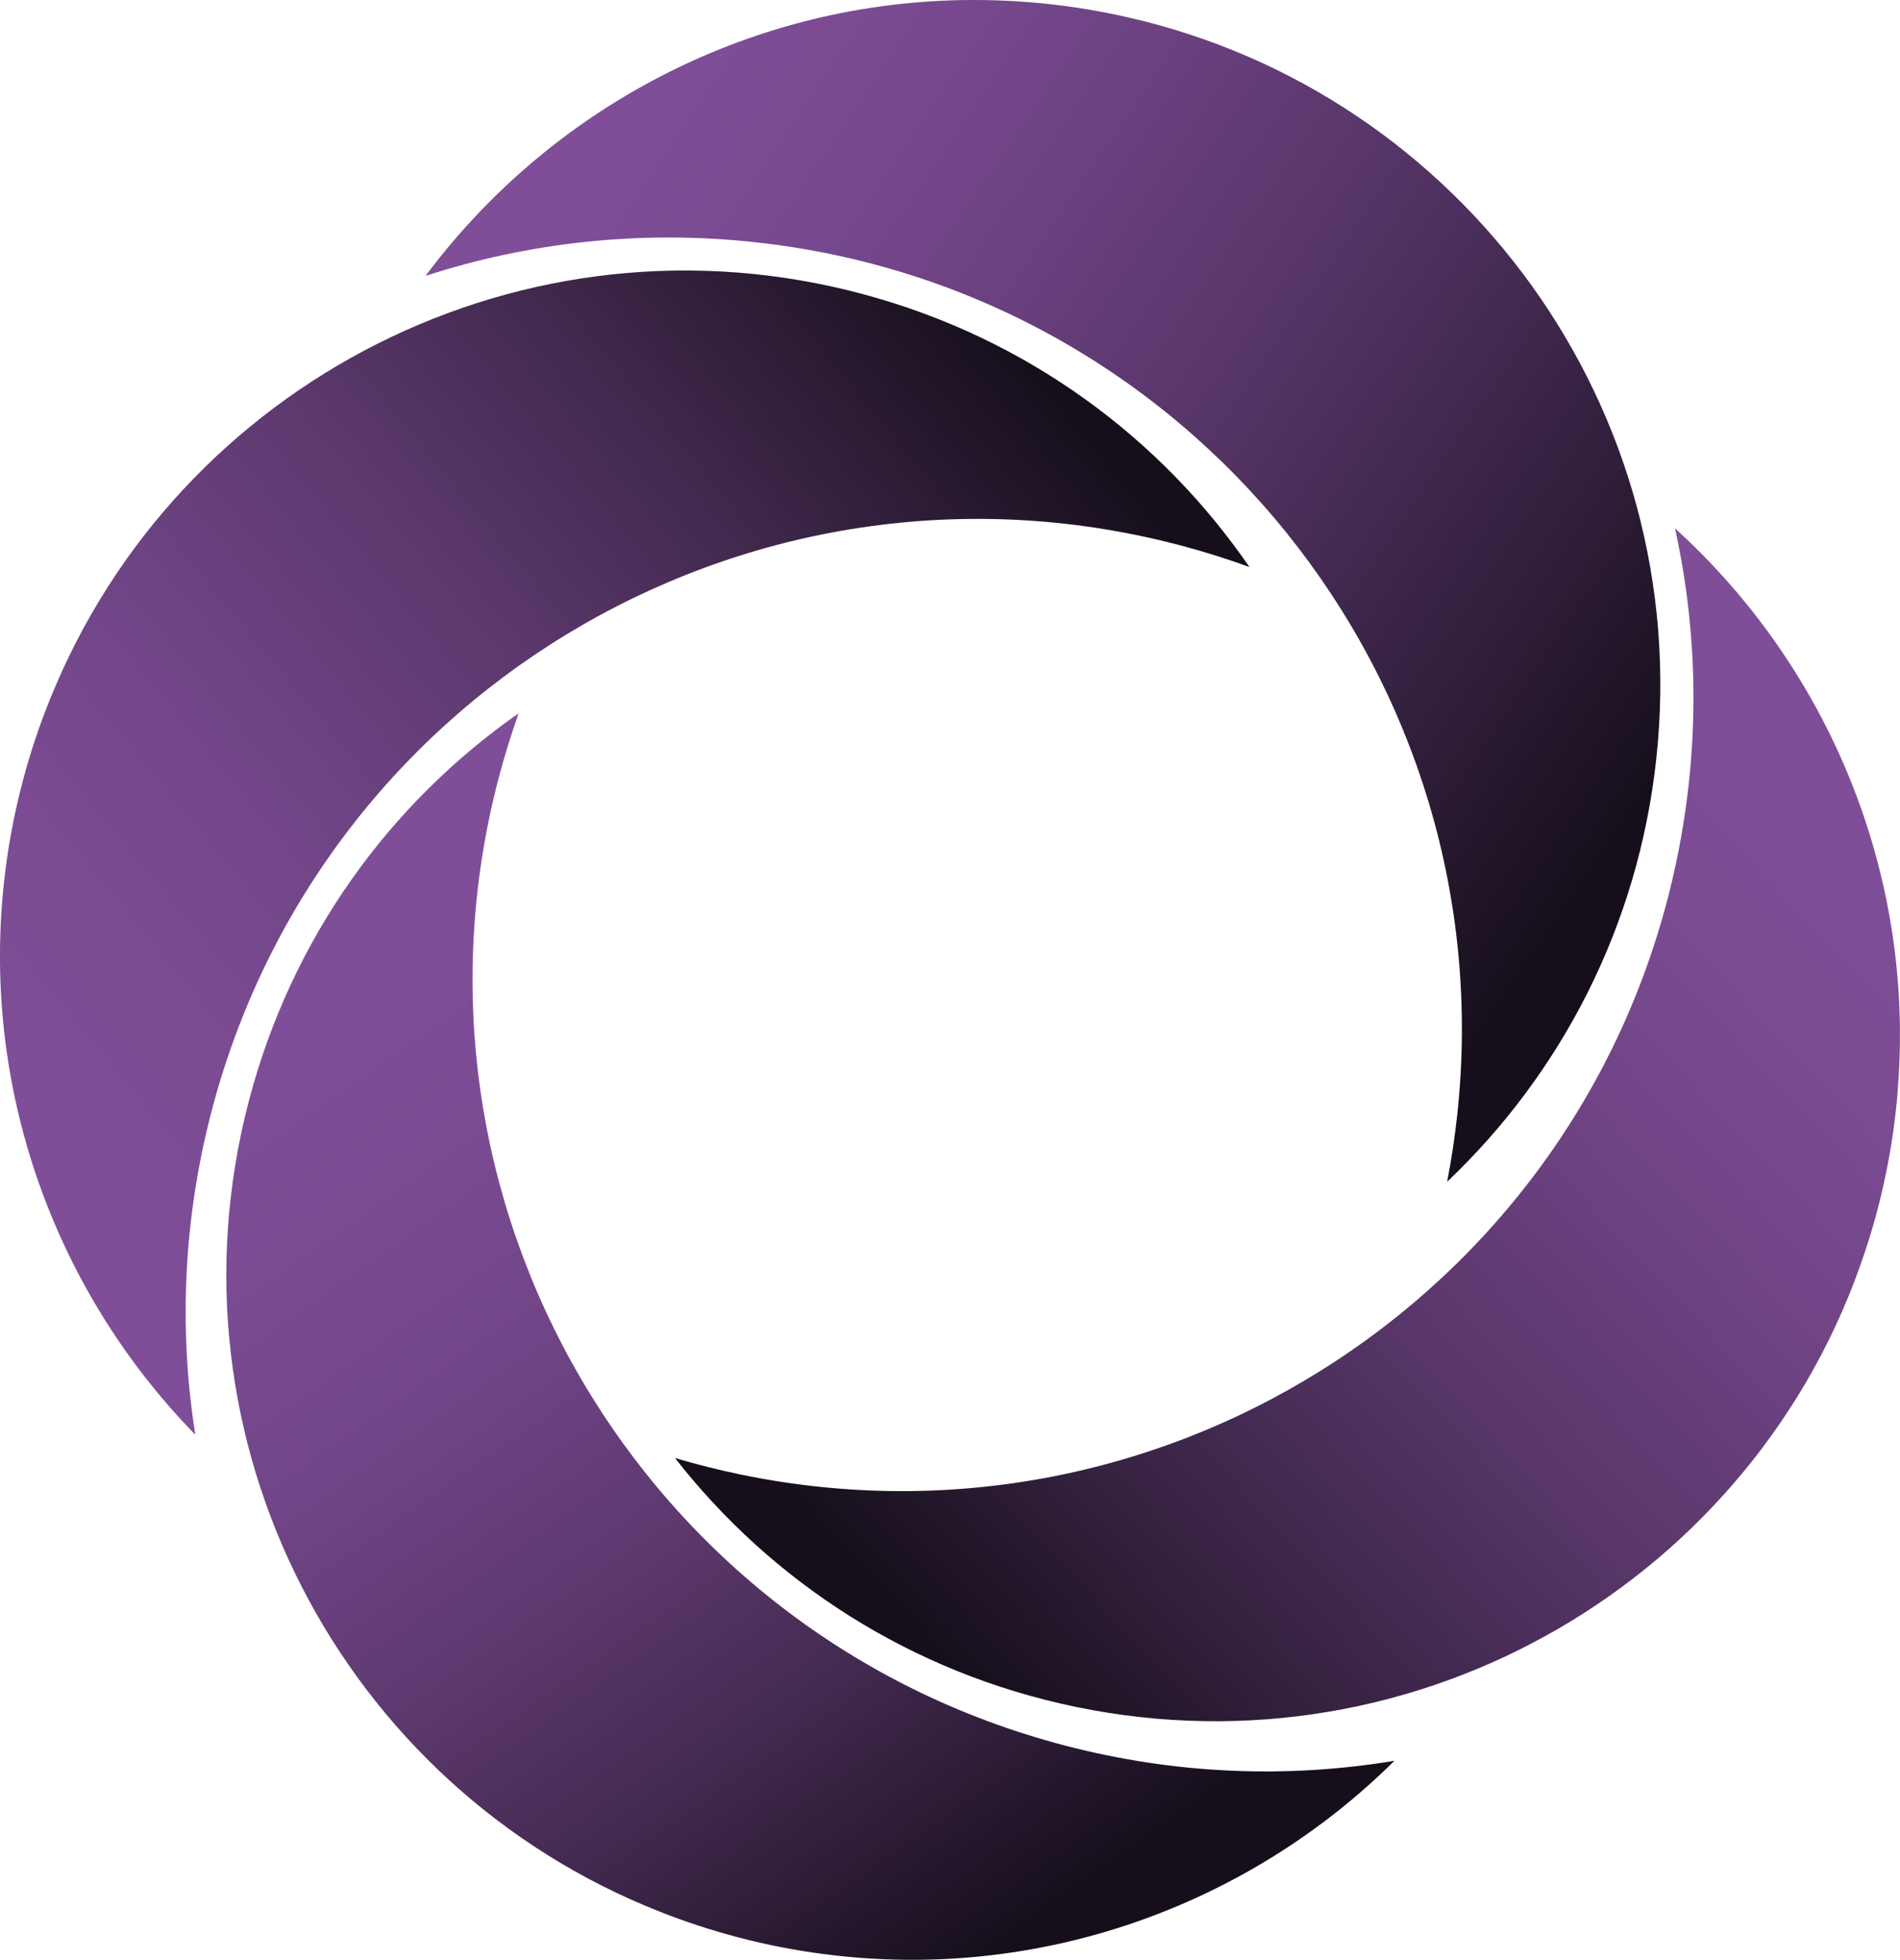 <?xml version="1.0" encoding="UTF-8"?><svg xmlns="http://www.w3.org/2000/svg" xmlns:xlink="http://www.w3.org/1999/xlink" viewBox="0 0 198.36 204.61"><defs><style>.cls-1{fill:url(#linear-gradient-2);}.cls-1,.cls-2,.cls-3,.cls-4{mix-blend-mode:multiply;}.cls-2{fill:url(#linear-gradient-4);}.cls-5{isolation:isolate;}.cls-3{fill:url(#linear-gradient-3);}.cls-4{fill:url(#linear-gradient);}</style><linearGradient id="linear-gradient" x1="64.11" y1="11.81" x2="170.71" y2="84.31" gradientUnits="userSpaceOnUse"><stop offset="0" stop-color="#804e99"/><stop offset=".14" stop-color="#7a4a92"/><stop offset=".34" stop-color="#6b4180"/><stop offset=".58" stop-color="#513262"/><stop offset=".84" stop-color="#2e1d38"/><stop offset="1" stop-color="#160f1b"/></linearGradient><linearGradient id="linear-gradient-2" x1="1.48" y1="115.45" x2="102.2" y2="32.07" gradientUnits="userSpaceOnUse"><stop offset="0" stop-color="#804e99"/><stop offset=".16" stop-color="#7b4b93"/><stop offset=".34" stop-color="#6f4485"/><stop offset=".54" stop-color="#5b386d"/><stop offset=".75" stop-color="#3f274b"/><stop offset=".97" stop-color="#1b1221"/><stop offset="1" stop-color="#160f1b"/></linearGradient><linearGradient id="linear-gradient-3" x1="36.03" y1="105.72" x2="105.74" y2="205.62" gradientTransform="translate(.29 -4.28) rotate(-.16)" gradientUnits="userSpaceOnUse"><stop offset="0" stop-color="#804e99"/><stop offset=".16" stop-color="#7c4b94"/><stop offset=".35" stop-color="#704587"/><stop offset=".54" stop-color="#5e3970"/><stop offset=".73" stop-color="#442a51"/><stop offset=".93" stop-color="#22162a"/><stop offset="1" stop-color="#160f1b"/></linearGradient><linearGradient id="linear-gradient-4" x1="195.85" y1="80.02" x2="102.88" y2="167.65" gradientTransform="translate(-.55 8.26) rotate(.17)" gradientUnits="userSpaceOnUse"><stop offset="0" stop-color="#804e99"/><stop offset=".15" stop-color="#7b4b93"/><stop offset=".34" stop-color="#6d4282"/><stop offset=".56" stop-color="#563567"/><stop offset=".8" stop-color="#362241"/><stop offset="1" stop-color="#160f1b"/></linearGradient></defs><g class="cls-5"><g id="Layer_2"><g id="Artboard_2_Version"><g id="AR_Logo_Vertical"><g id="Petals"><path id="Petal_Top_Right" class="cls-4" d="M151.08,123.38c.45-2.3.8-4.64,1.06-7.01,4.89-45.41-27.96-86.2-73.38-91.09-11.95-1.29-23.59.04-34.33,3.52C57.33,11.5,77.78.44,100.34.01c.03,0,.07,0,.1,0,2.97-.05,5.99.08,9.02.41,2.87.31,5.68.79,8.43,1.42,34.84,7.99,58.95,40.95,55.03,77.35-1.89,17.55-9.97,32.92-21.84,44.19Z"/><path id="Petal_Top_Left" class="cls-1" d="M130.45,59.2c-2.2-.8-4.46-1.52-6.76-2.14-44.1-11.92-89.5,14.17-101.42,58.27-3.14,11.61-3.64,23.31-1.88,34.46C5.31,134.35-2.42,112.43.67,90.08c0-.03,0-.07.01-.1.41-2.95,1.01-5.9,1.81-8.85.75-2.79,1.66-5.49,2.72-8.1C18.54,39.87,54.86,21.18,90.21,30.74c17.04,4.6,30.97,14.98,40.24,28.47Z"/><path id="Petal_Bottom_Left" class="cls-3" d="M54.14,74.48c-.78,2.21-1.48,4.47-2.09,6.78-11.57,44.19,14.87,89.39,59.06,100.96,11.63,3.05,23.34,3.46,34.47,1.61-15.33,15.2-37.19,23.1-59.56,20.18-.03,0-.07,0-.1-.01-2.95-.39-5.91-.96-8.86-1.74-2.79-.73-5.51-1.62-8.13-2.66-33.27-13.07-52.23-49.24-42.95-84.66,4.47-17.07,14.74-31.08,28.15-40.46Z"/><path id="Petal_Bottom_Right" class="cls-2" d="M70.47,152.22c2.25.67,4.54,1.24,6.88,1.73,44.73,9.24,88.49-19.54,97.72-64.28,2.43-11.77,2.23-23.48-.2-34.51,15.98,14.51,25.02,35.93,23.27,58.42,0,.03,0,.07,0,.1-.23,2.97-.65,5.95-1.27,8.94-.58,2.83-1.33,5.58-2.23,8.25-11.3,33.91-46.43,54.74-82.29,47.34-17.29-3.57-31.81-13.09-41.88-25.99Z"/></g></g></g></g></g></svg>